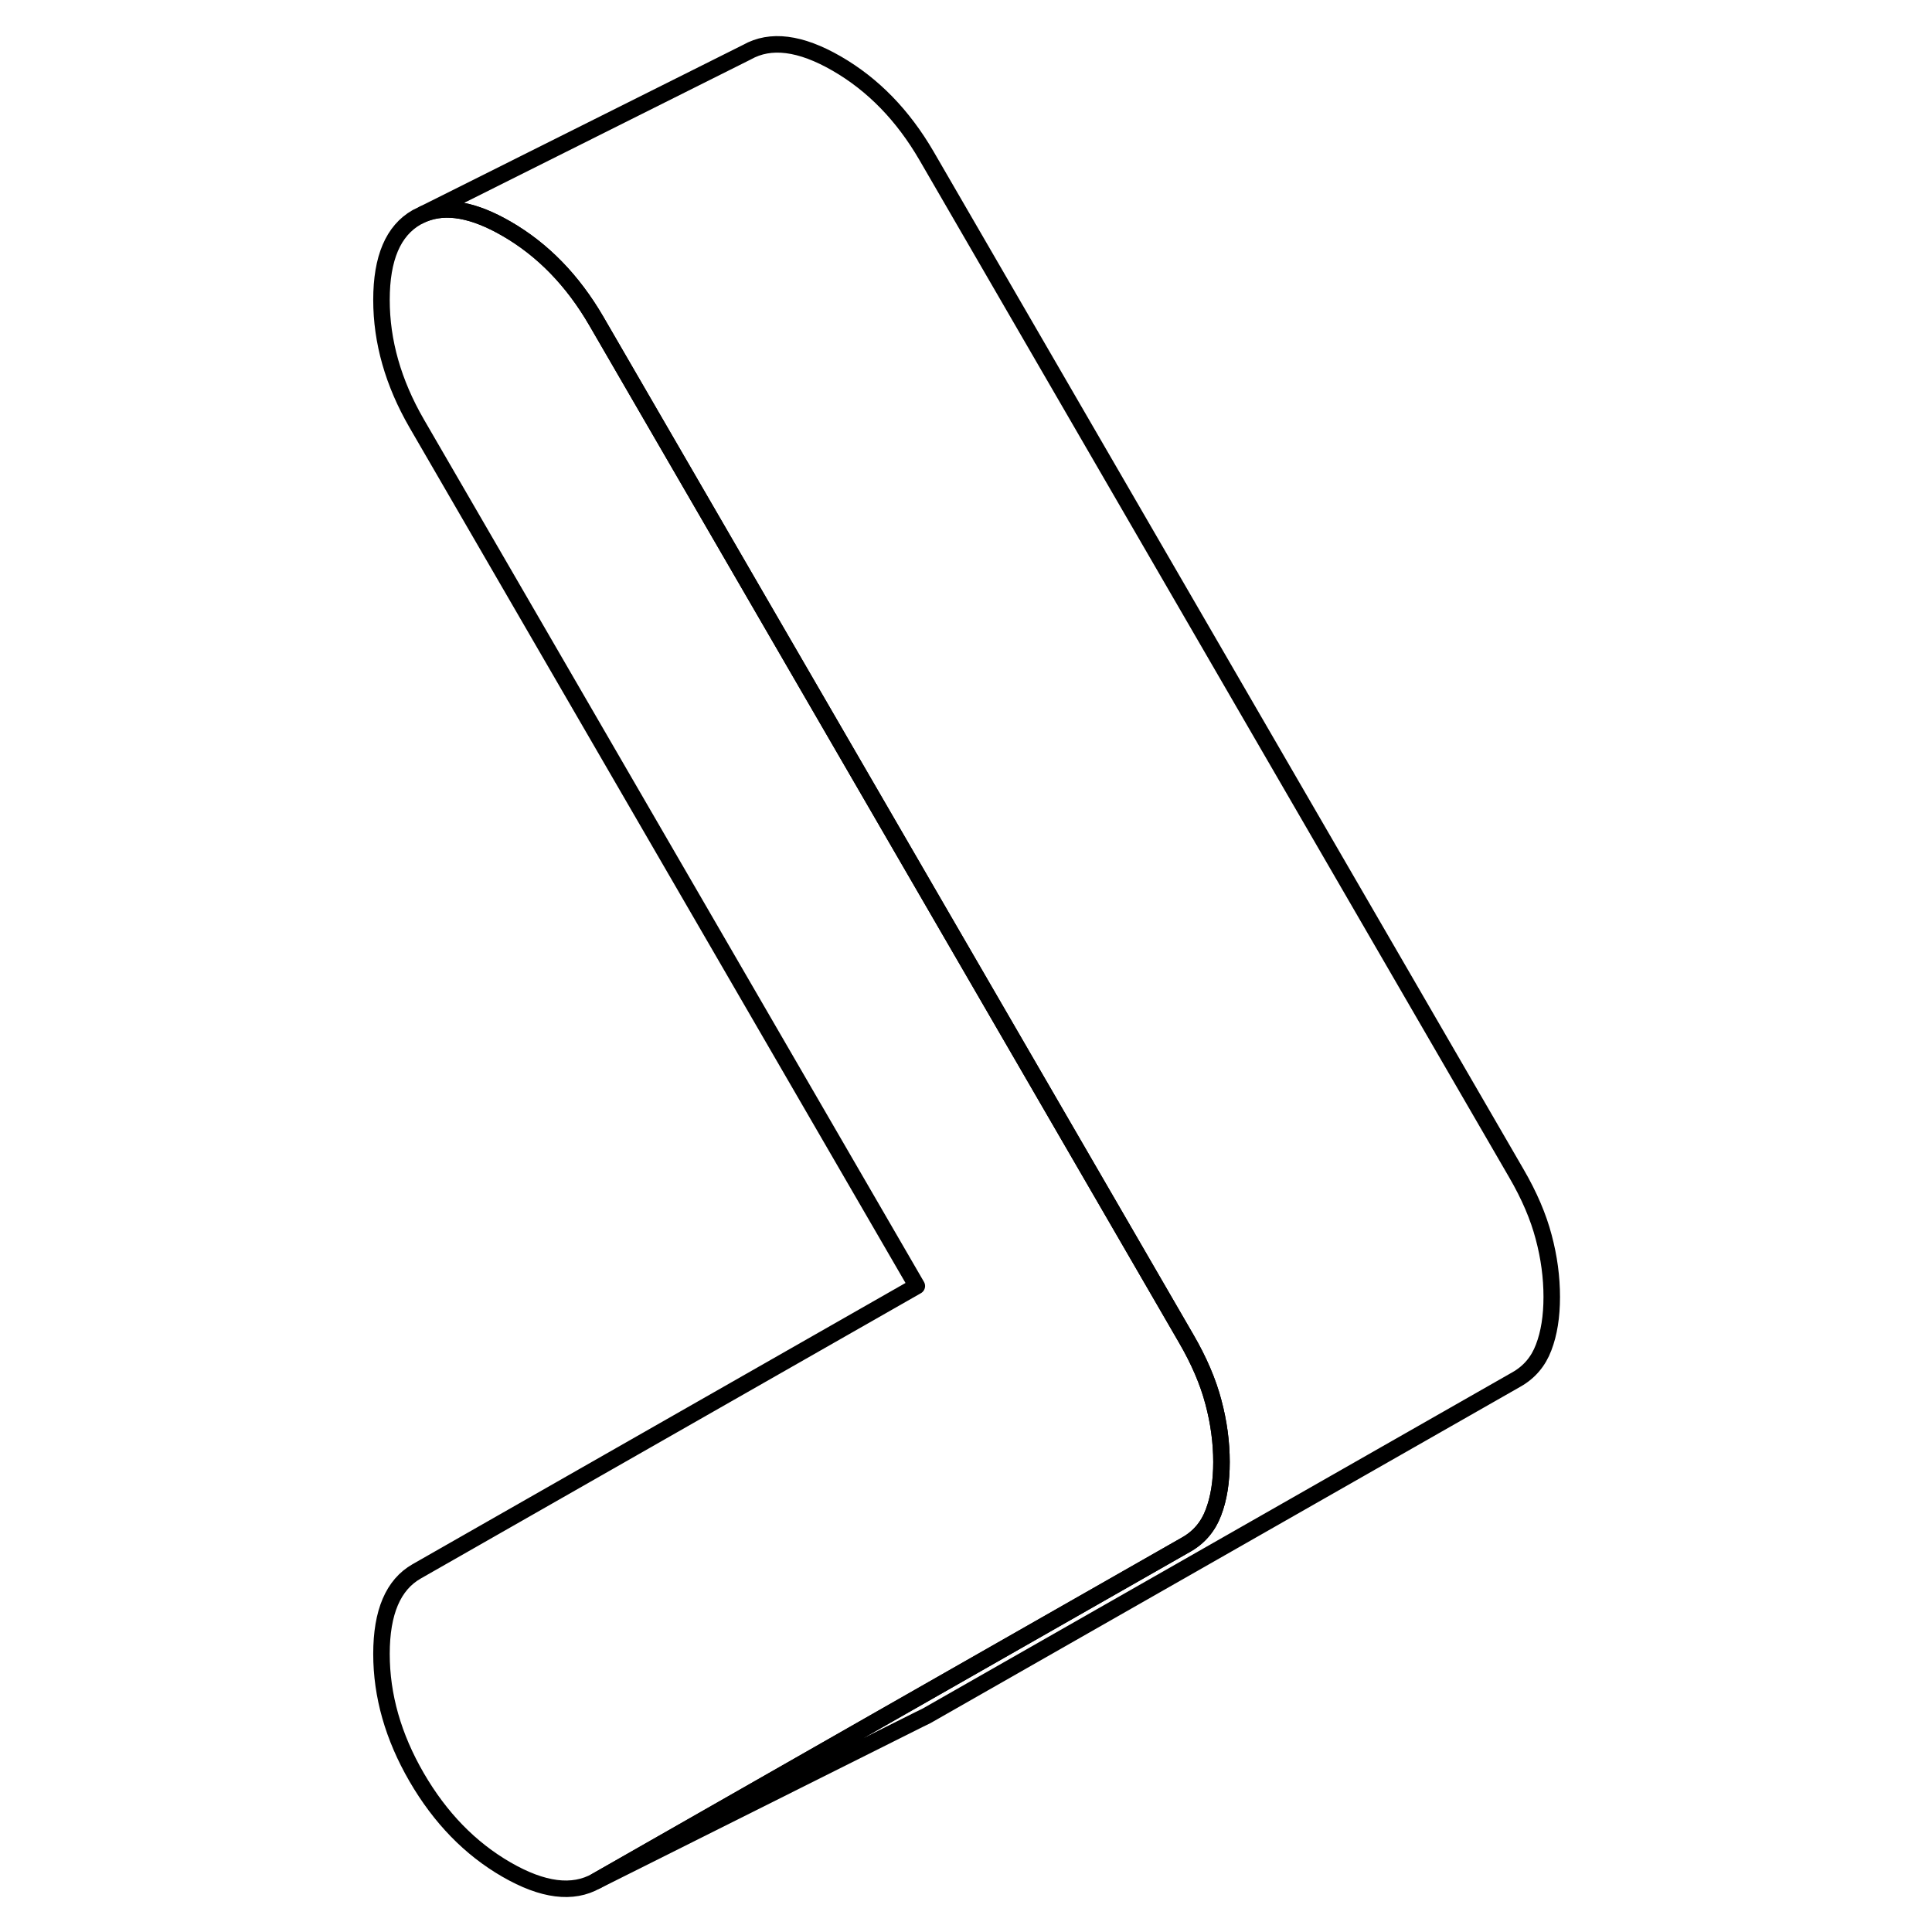 <svg width="24" height="24" viewBox="0 0 75 117" fill="none" xmlns="http://www.w3.org/2000/svg" stroke-width="1px" stroke-linecap="round" stroke-linejoin="round">
    <path d="M52.972 88.54C52.972 89.72 52.812 90.74 52.482 91.6C52.162 92.45 51.611 93.1 50.831 93.54L32.081 104.23L15.111 113.91C13.681 114.72 11.871 114.49 9.672 113.22C7.472 111.95 5.662 110.09 4.232 107.63C2.812 105.18 2.102 102.69 2.102 100.16C2.102 97.63 2.812 95.97 4.232 95.16L34.522 77.88L4.232 25.64C2.812 23.18 2.102 20.69 2.102 18.16C2.102 15.63 2.812 13.97 4.232 13.16L4.662 12.95C6.022 12.4 7.682 12.7 9.672 13.85C11.871 15.12 13.681 16.98 15.111 19.44L46.011 72.74L50.831 81.06C51.611 82.4 52.162 83.69 52.482 84.91C52.812 86.14 52.972 87.35 52.972 88.54Z" stroke="currentColor" stroke-linejoin="round"/>
    <path d="M72.972 78.54C72.972 79.72 72.812 80.74 72.482 81.6C72.162 82.45 71.612 83.1 70.832 83.54L35.112 103.91L34.682 104.12L15.112 113.91L32.082 104.23L50.832 93.54C51.612 93.1 52.162 92.45 52.482 91.6C52.812 90.74 52.972 89.72 52.972 88.54C52.972 87.36 52.812 86.14 52.482 84.91C52.162 83.69 51.612 82.4 50.832 81.06L46.012 72.74L15.112 19.44C13.682 16.98 11.872 15.12 9.672 13.85C7.682 12.7 6.022 12.4 4.662 12.95L24.232 3.16C25.662 2.35 27.472 2.58 29.672 3.85C31.872 5.12 33.682 6.98 35.112 9.44L70.832 71.06C71.612 72.4 72.162 73.69 72.482 74.91C72.812 76.14 72.972 77.35 72.972 78.54Z" stroke="currentColor" stroke-linejoin="round"/>
</svg>